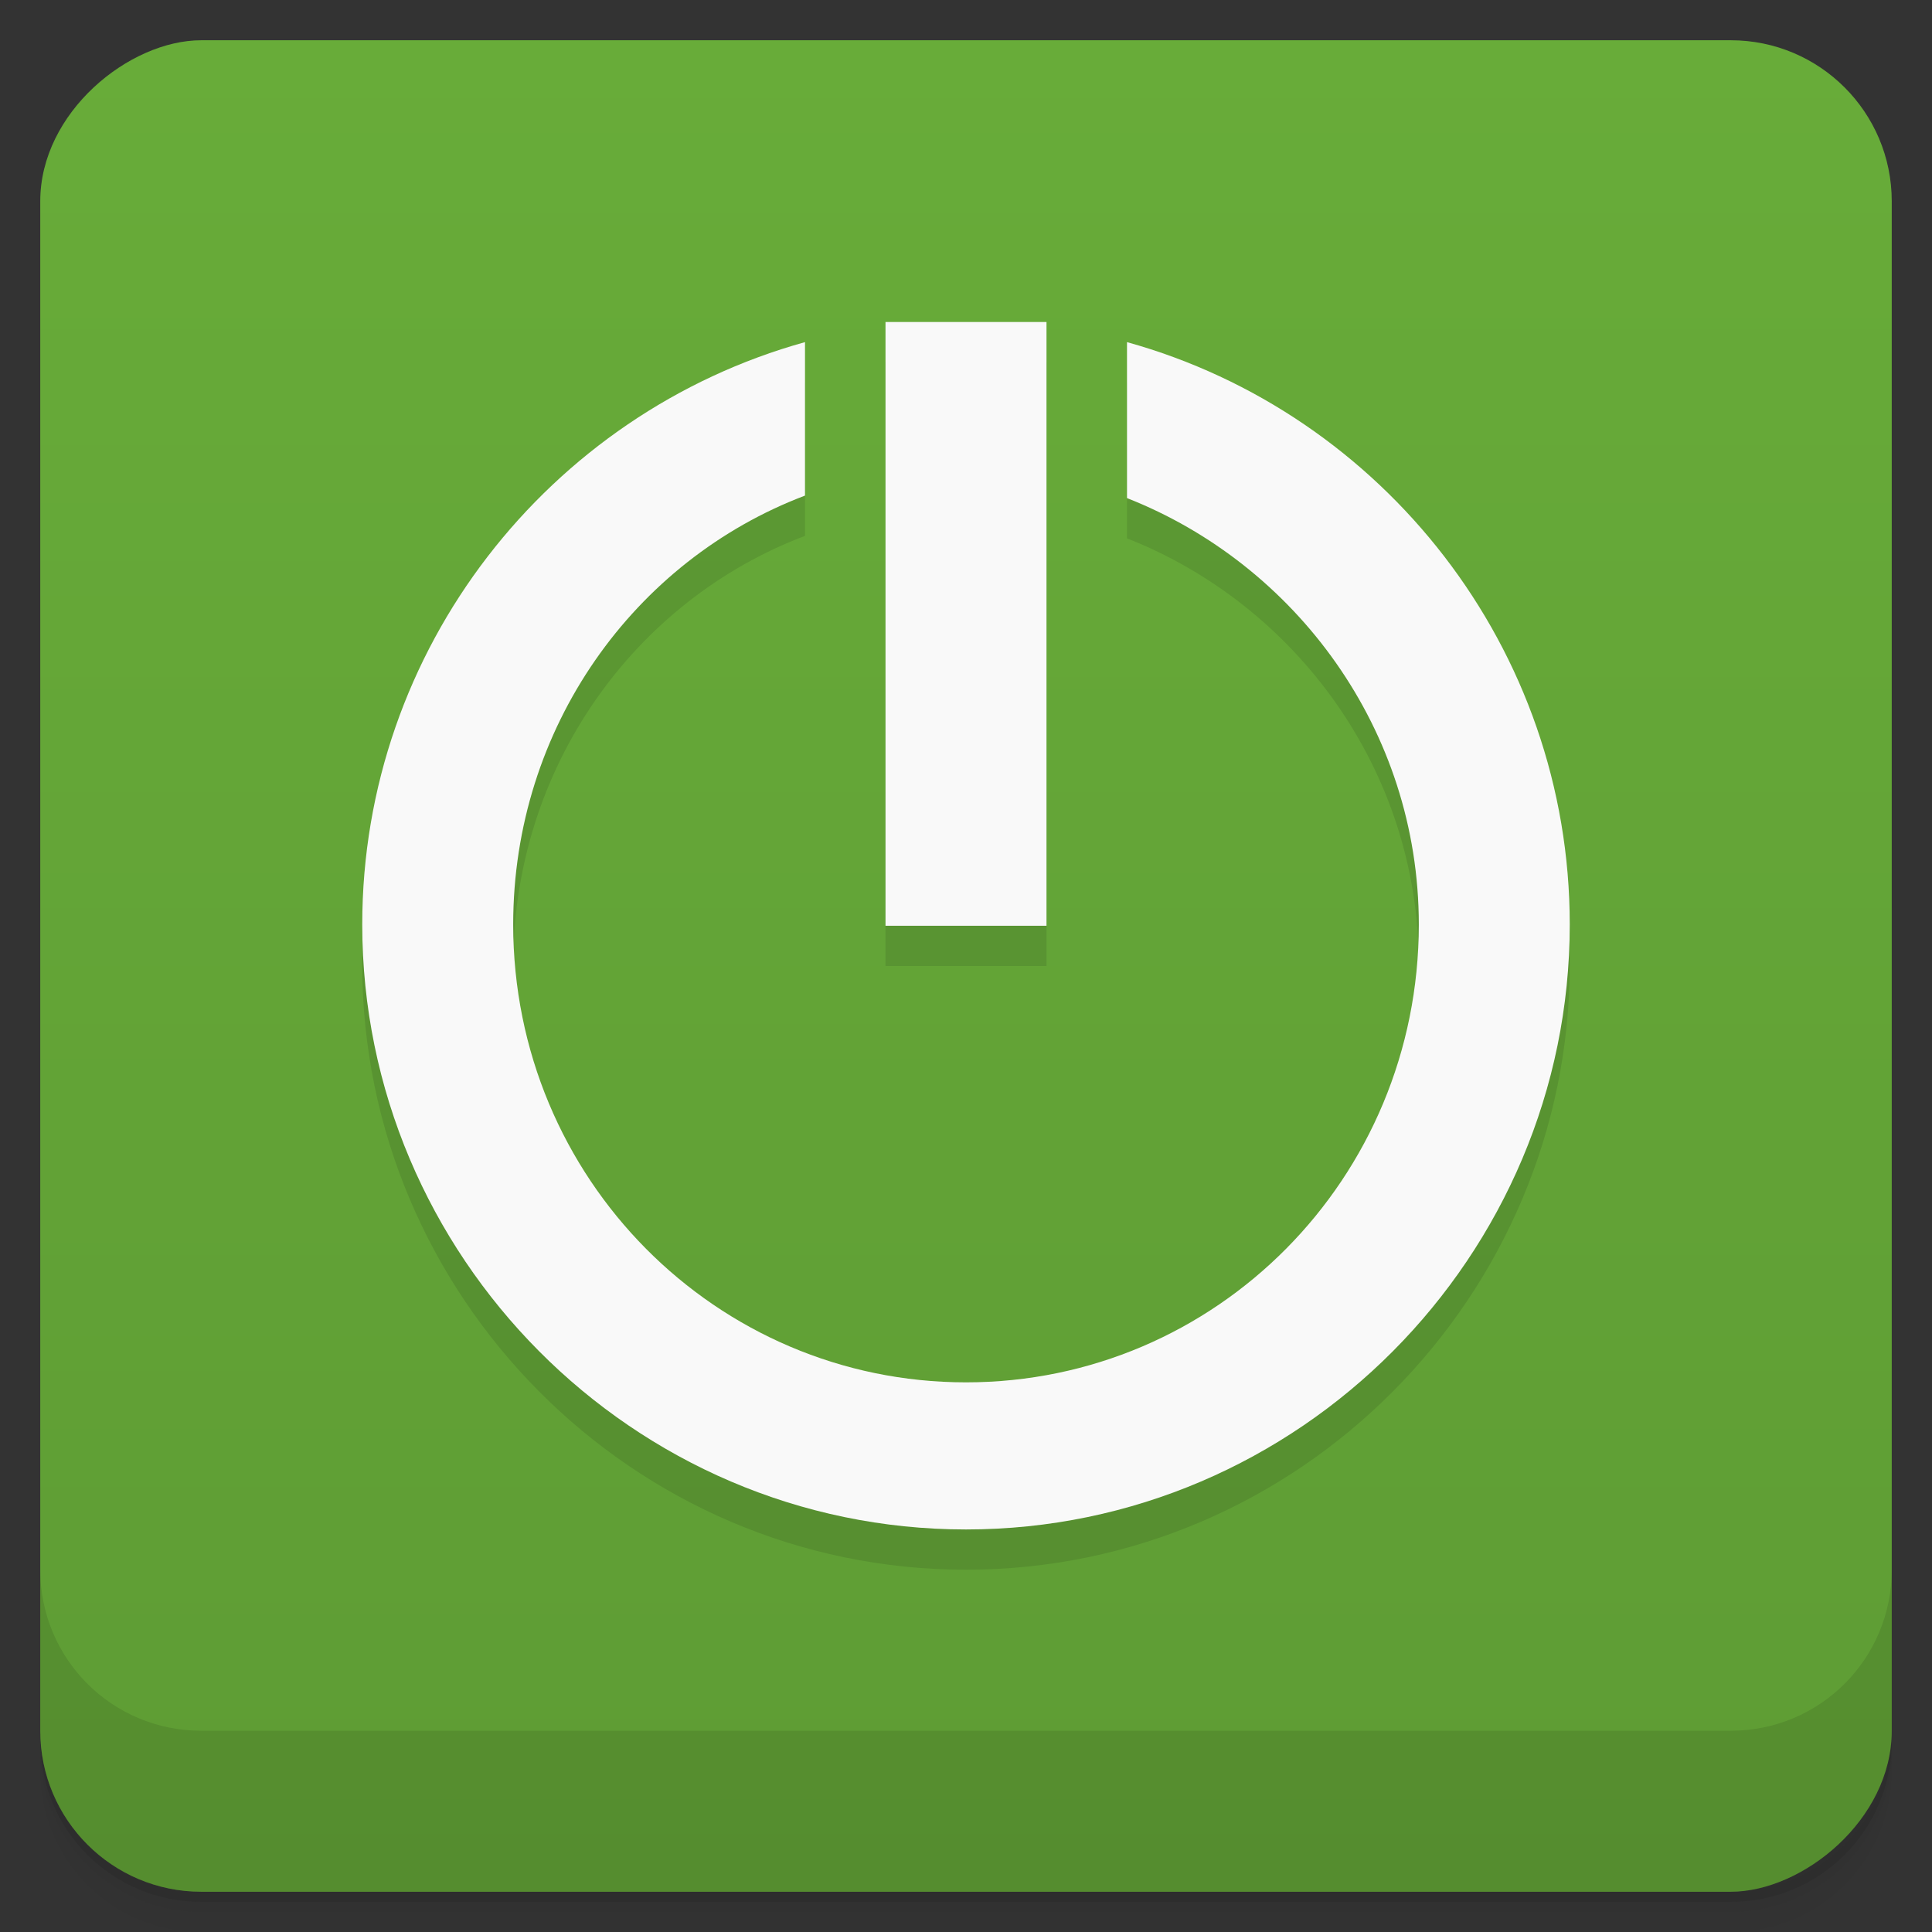 <svg viewBox="0 0 48 48" xmlns="http://www.w3.org/2000/svg">
 <rect x="0" y="0" width="48" height="48" fill="#333333" stroke="none"/>
 <defs>
  <linearGradient id="linearGradient3764" x1="1" x2="47" gradientTransform="translate(-48 .002)" gradientUnits="userSpaceOnUse">
   <stop stop-color="#5e9c34" offset="0"/>
   <stop stop-color="#68ac39" offset="1"/>
  </linearGradient>
  <clipPath id="clipPath-024673886">
   <g transform="translate(0 -1004.4)">
    <rect x="1" y="1005.4" width="46" height="46" rx="4" fill="#1890d0"/>
   </g>
  </clipPath>
  <clipPath id="clipPath-038065771">
   <g transform="translate(0 -1004.4)">
    <rect x="1" y="1005.4" width="46" height="46" rx="4" fill="#1890d0"/>
   </g>
  </clipPath>
 </defs>
 <g>
  <path d="m1 43v0.25c0 2.216 1.784 4 4 4h38c2.216 0 4-1.784 4-4v-0.25c0 2.216-1.784 4-4 4h-38c-2.216 0-4-1.784-4-4zm0 0.5v0.5c0 2.216 1.784 4 4 4h38c2.216 0 4-1.784 4-4v-0.5c0 2.216-1.784 4-4 4h-38c-2.216 0-4-1.784-4-4z" opacity=".02"/>
  <path d="m1 43.25v0.25c0 2.216 1.784 4 4 4h38c2.216 0 4-1.784 4-4v-0.25c0 2.216-1.784 4-4 4h-38c-2.216 0-4-1.784-4-4z" opacity=".05"/>
  <path d="m1 43v0.25c0 2.216 1.784 4 4 4h38c2.216 0 4-1.784 4-4v-0.25c0 2.216-1.784 4-4 4h-38c-2.216 0-4-1.784-4-4z" opacity=".1"/>
 </g>
 <g>
  <rect transform="rotate(-90)" x="-47" y="1" width="46" height="46" rx="4" fill="url(#linearGradient3764)"/>
 </g>
 <g>
  <g clip-path="url(#clipPath-024673886)">
   <g opacity=".1">
    <g>
     <path d="m26 9h-4v15h4m0-15"/>
     <path d="m20 9.5c-6.359 1.766-11 7.617-11 14.469 0 8.23 6.715 15.03 15 15.03s15-6.801 15-15.03c0-6.852-4.641-12.703-11-14.469v3.875c4.184 1.645 7.25 5.75 7.25 10.594 0 6.313-5.04 11.375-11.25 11.375-6.203 0-11.25-5.063-11.25-11.375 0-4.895 3.01-9.05 7.25-10.656m0-3.813"/>
    </g>
   </g>
  </g>
 </g>
 <g>
  <g clip-path="url(#clipPath-038065771)">
   <g transform="translate(0,-1)">
    <g fill="#f9f9f9">
     <path d="m26 9h-4v15h4m0-15"/>
     <path d="m20 9.5c-6.359 1.766-11 7.617-11 14.469 0 8.23 6.715 15.03 15 15.03s15-6.801 15-15.03c0-6.852-4.641-12.703-11-14.469v3.875c4.184 1.645 7.25 5.75 7.25 10.594 0 6.313-5.04 11.375-11.25 11.375-6.203 0-11.25-5.063-11.25-11.375 0-4.895 3.01-9.05 7.25-10.656m0-3.813"/>
    </g>
   </g>
  </g>
 </g>
 <g>
  <g transform="translate(0 -1004.4)">
   <path d="m1 1043.4v4c0 2.216 1.784 4 4 4h38c2.216 0 4-1.784 4-4v-4c0 2.216-1.784 4-4 4h-38c-2.216 0-4-1.784-4-4z" opacity=".1"/>
  </g>
 </g>
</svg>
